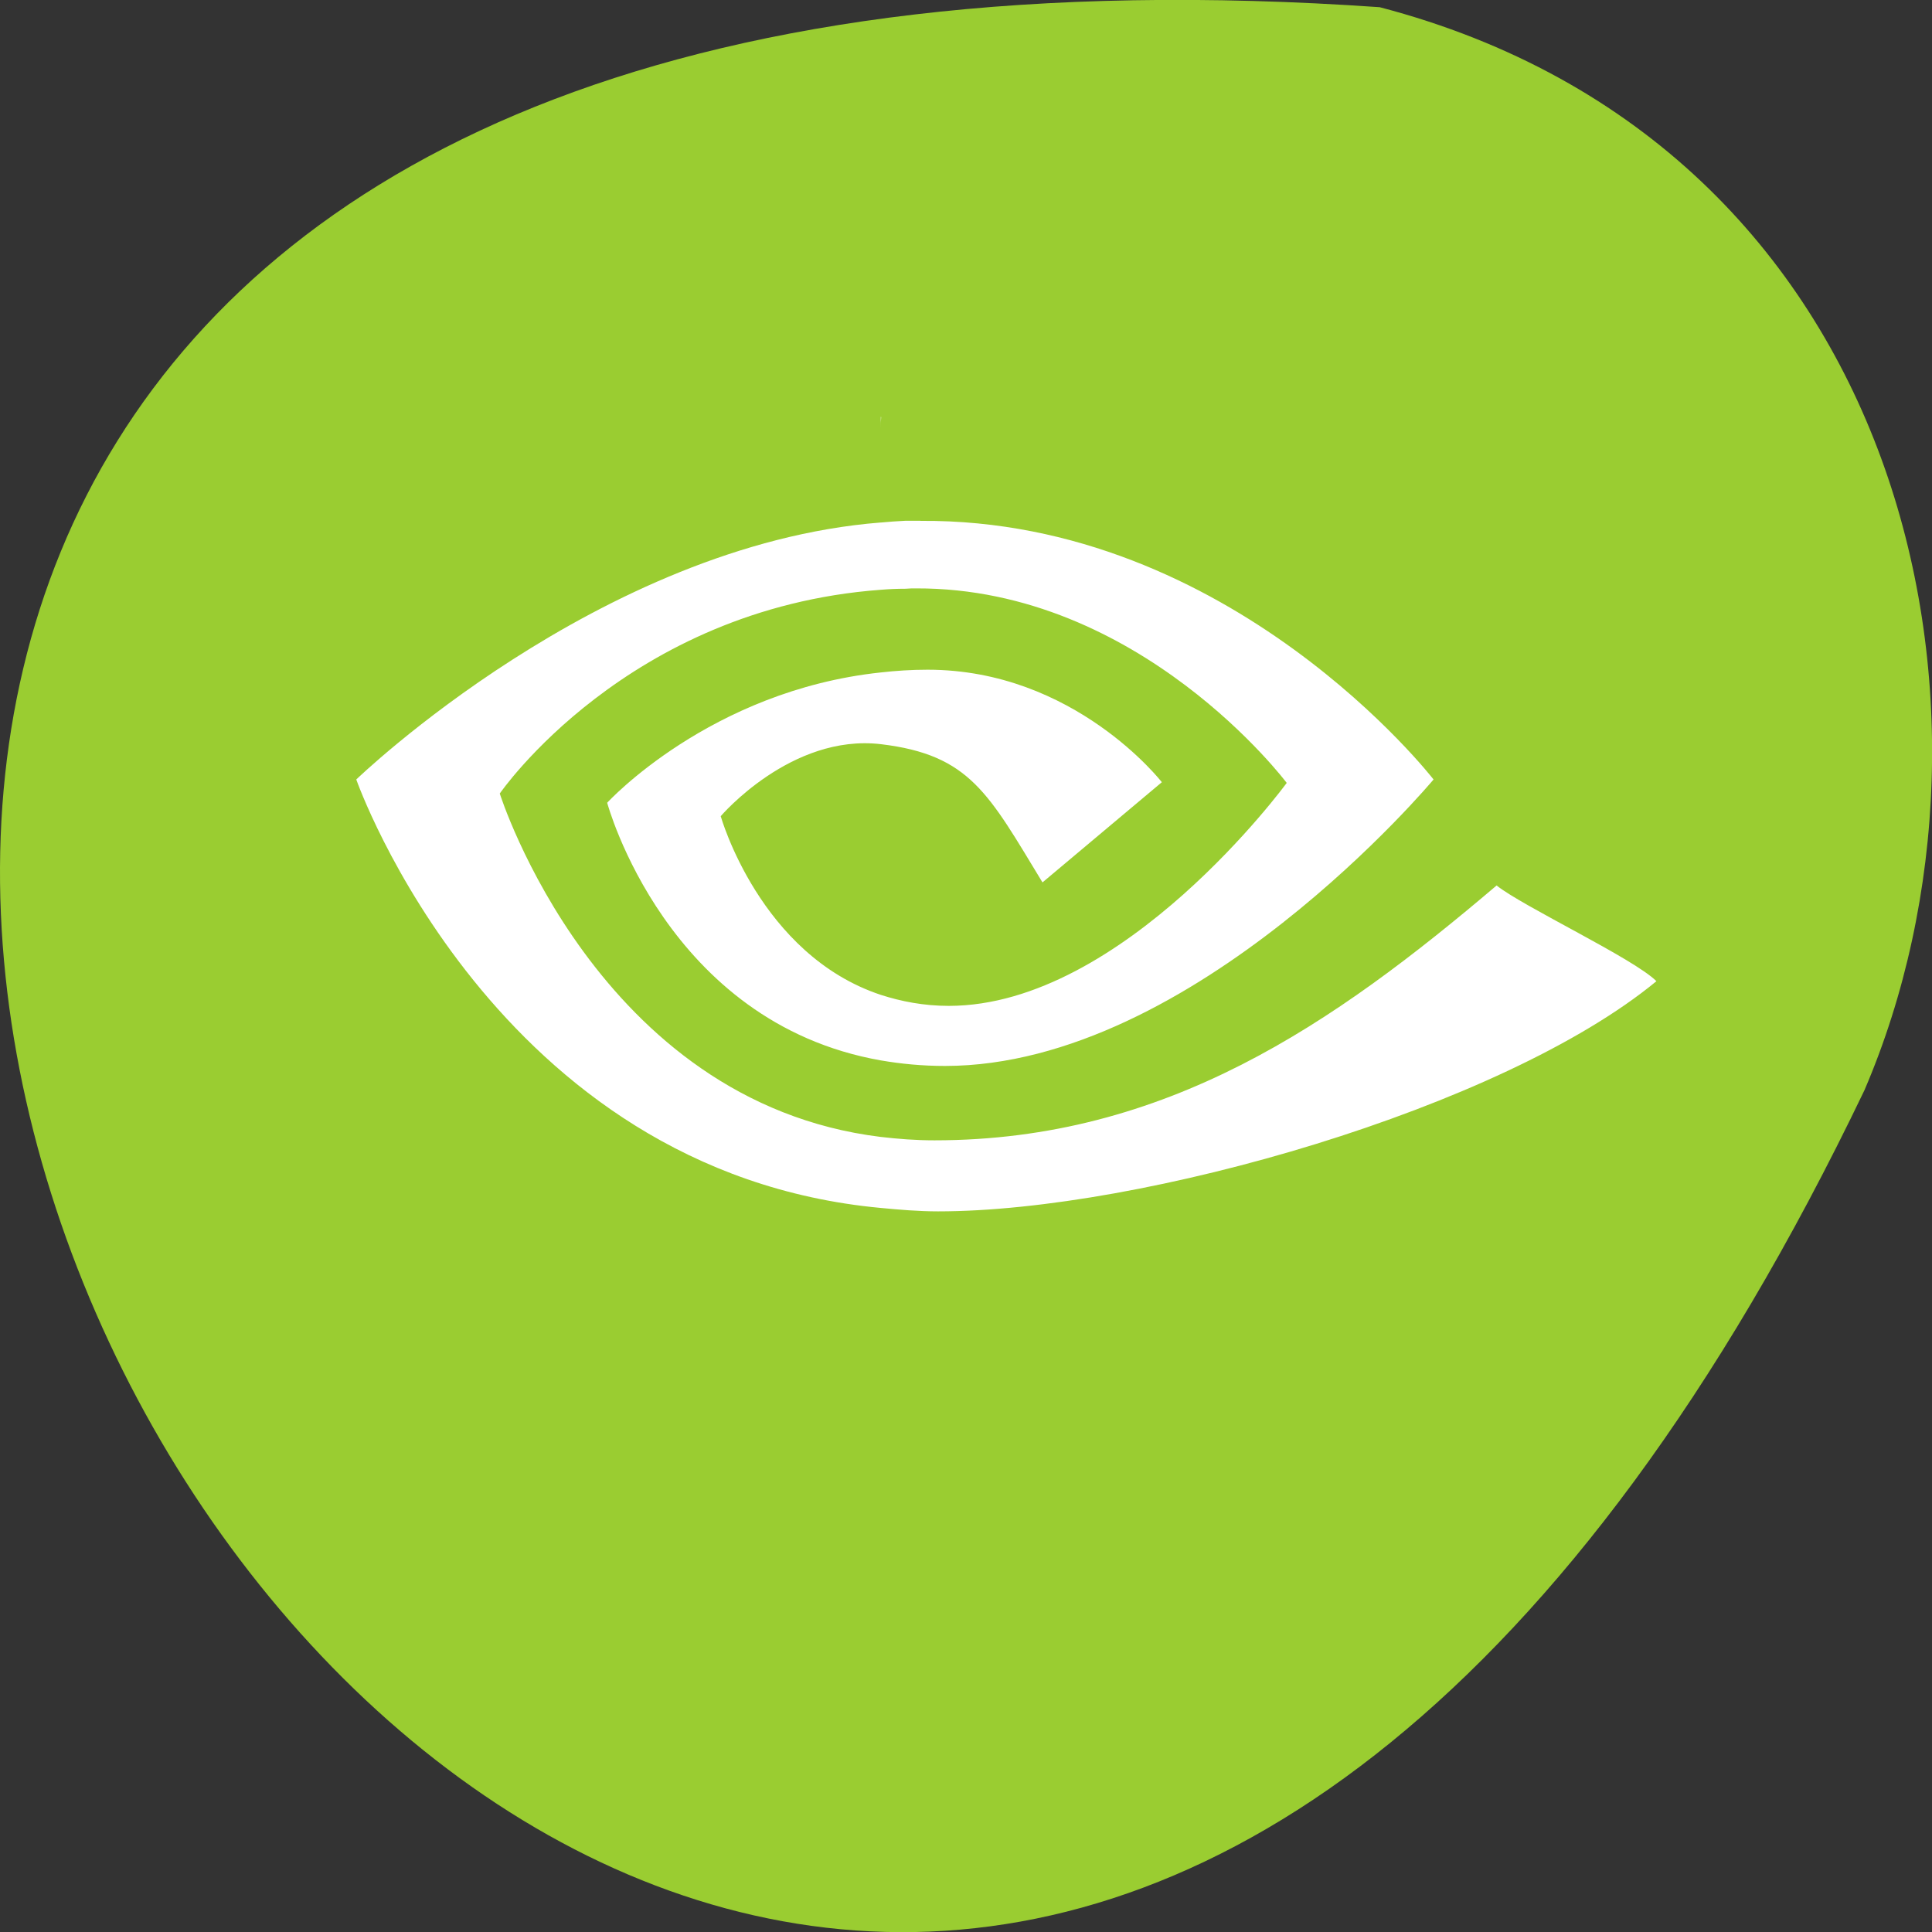 <svg xmlns="http://www.w3.org/2000/svg" viewBox="0 0 22 22"><rect x="0" y="0" width="22" height="22" fill="#333333" stroke="none"/><path d="m 15.711 0.082 c -31.637 -2.203 -7.922 40.36 5.52 12.332 c 1.852 -4.316 0.496 -10.758 -5.52 -12.332" fill="#9acd31"/><path d="m 10.03 4.746 v 0.129 c 0 -0.043 0 -0.086 0.004 -0.125 c 0 0 -0.004 -0.004 -0.004 -0.004 m 0.449 1.184 c -0.055 0 -0.109 0 -0.168 0 c -0.094 0.004 -0.188 0.012 -0.281 0.02 c -0.004 0 -0.004 0 -0.004 0 c -3.203 0.254 -5.969 2.926 -5.969 2.926 c 0 0 1.566 4.469 5.973 4.879 c 0.211 0.02 0.43 0.039 0.652 0.039 c 2.324 0 6.422 -1.172 8.18 -2.621 c -0.258 -0.258 -1.516 -0.848 -1.82 -1.09 c -1.852 1.574 -3.762 2.902 -6.402 2.902 c -0.215 0 -0.414 -0.016 -0.613 -0.039 c -3.23 -0.398 -4.336 -3.91 -4.336 -3.91 c 0 0 1.445 -2.105 4.336 -2.32 c 0.094 -0.008 0.188 -0.012 0.285 -0.012 c 0.039 -0.004 0.082 -0.004 0.121 -0.004 c 2.551 -0.008 4.219 2.215 4.219 2.215 c 0 0 -1.855 2.539 -3.848 2.539 c -0.285 0 -0.543 -0.051 -0.773 -0.125 c -1.379 -0.457 -1.824 -2.035 -1.824 -2.035 c 0 0 0.801 -0.941 1.824 -0.82 c 1.016 0.121 1.227 0.566 1.84 1.574 l 1.359 -1.141 c 0 0 -0.992 -1.281 -2.668 -1.281 c -0.184 0 -0.363 0.012 -0.531 0.031 c -1.949 0.207 -3.117 1.484 -3.117 1.484 c 0 0 0.672 2.504 3.117 2.934 c 0.227 0.039 0.469 0.063 0.73 0.063 c 2.84 0 5.563 -3.262 5.563 -3.262 c 0 0 -2.297 -2.969 -5.84 -2.945" fill="#fff" fill-rule="evenodd"/></svg>